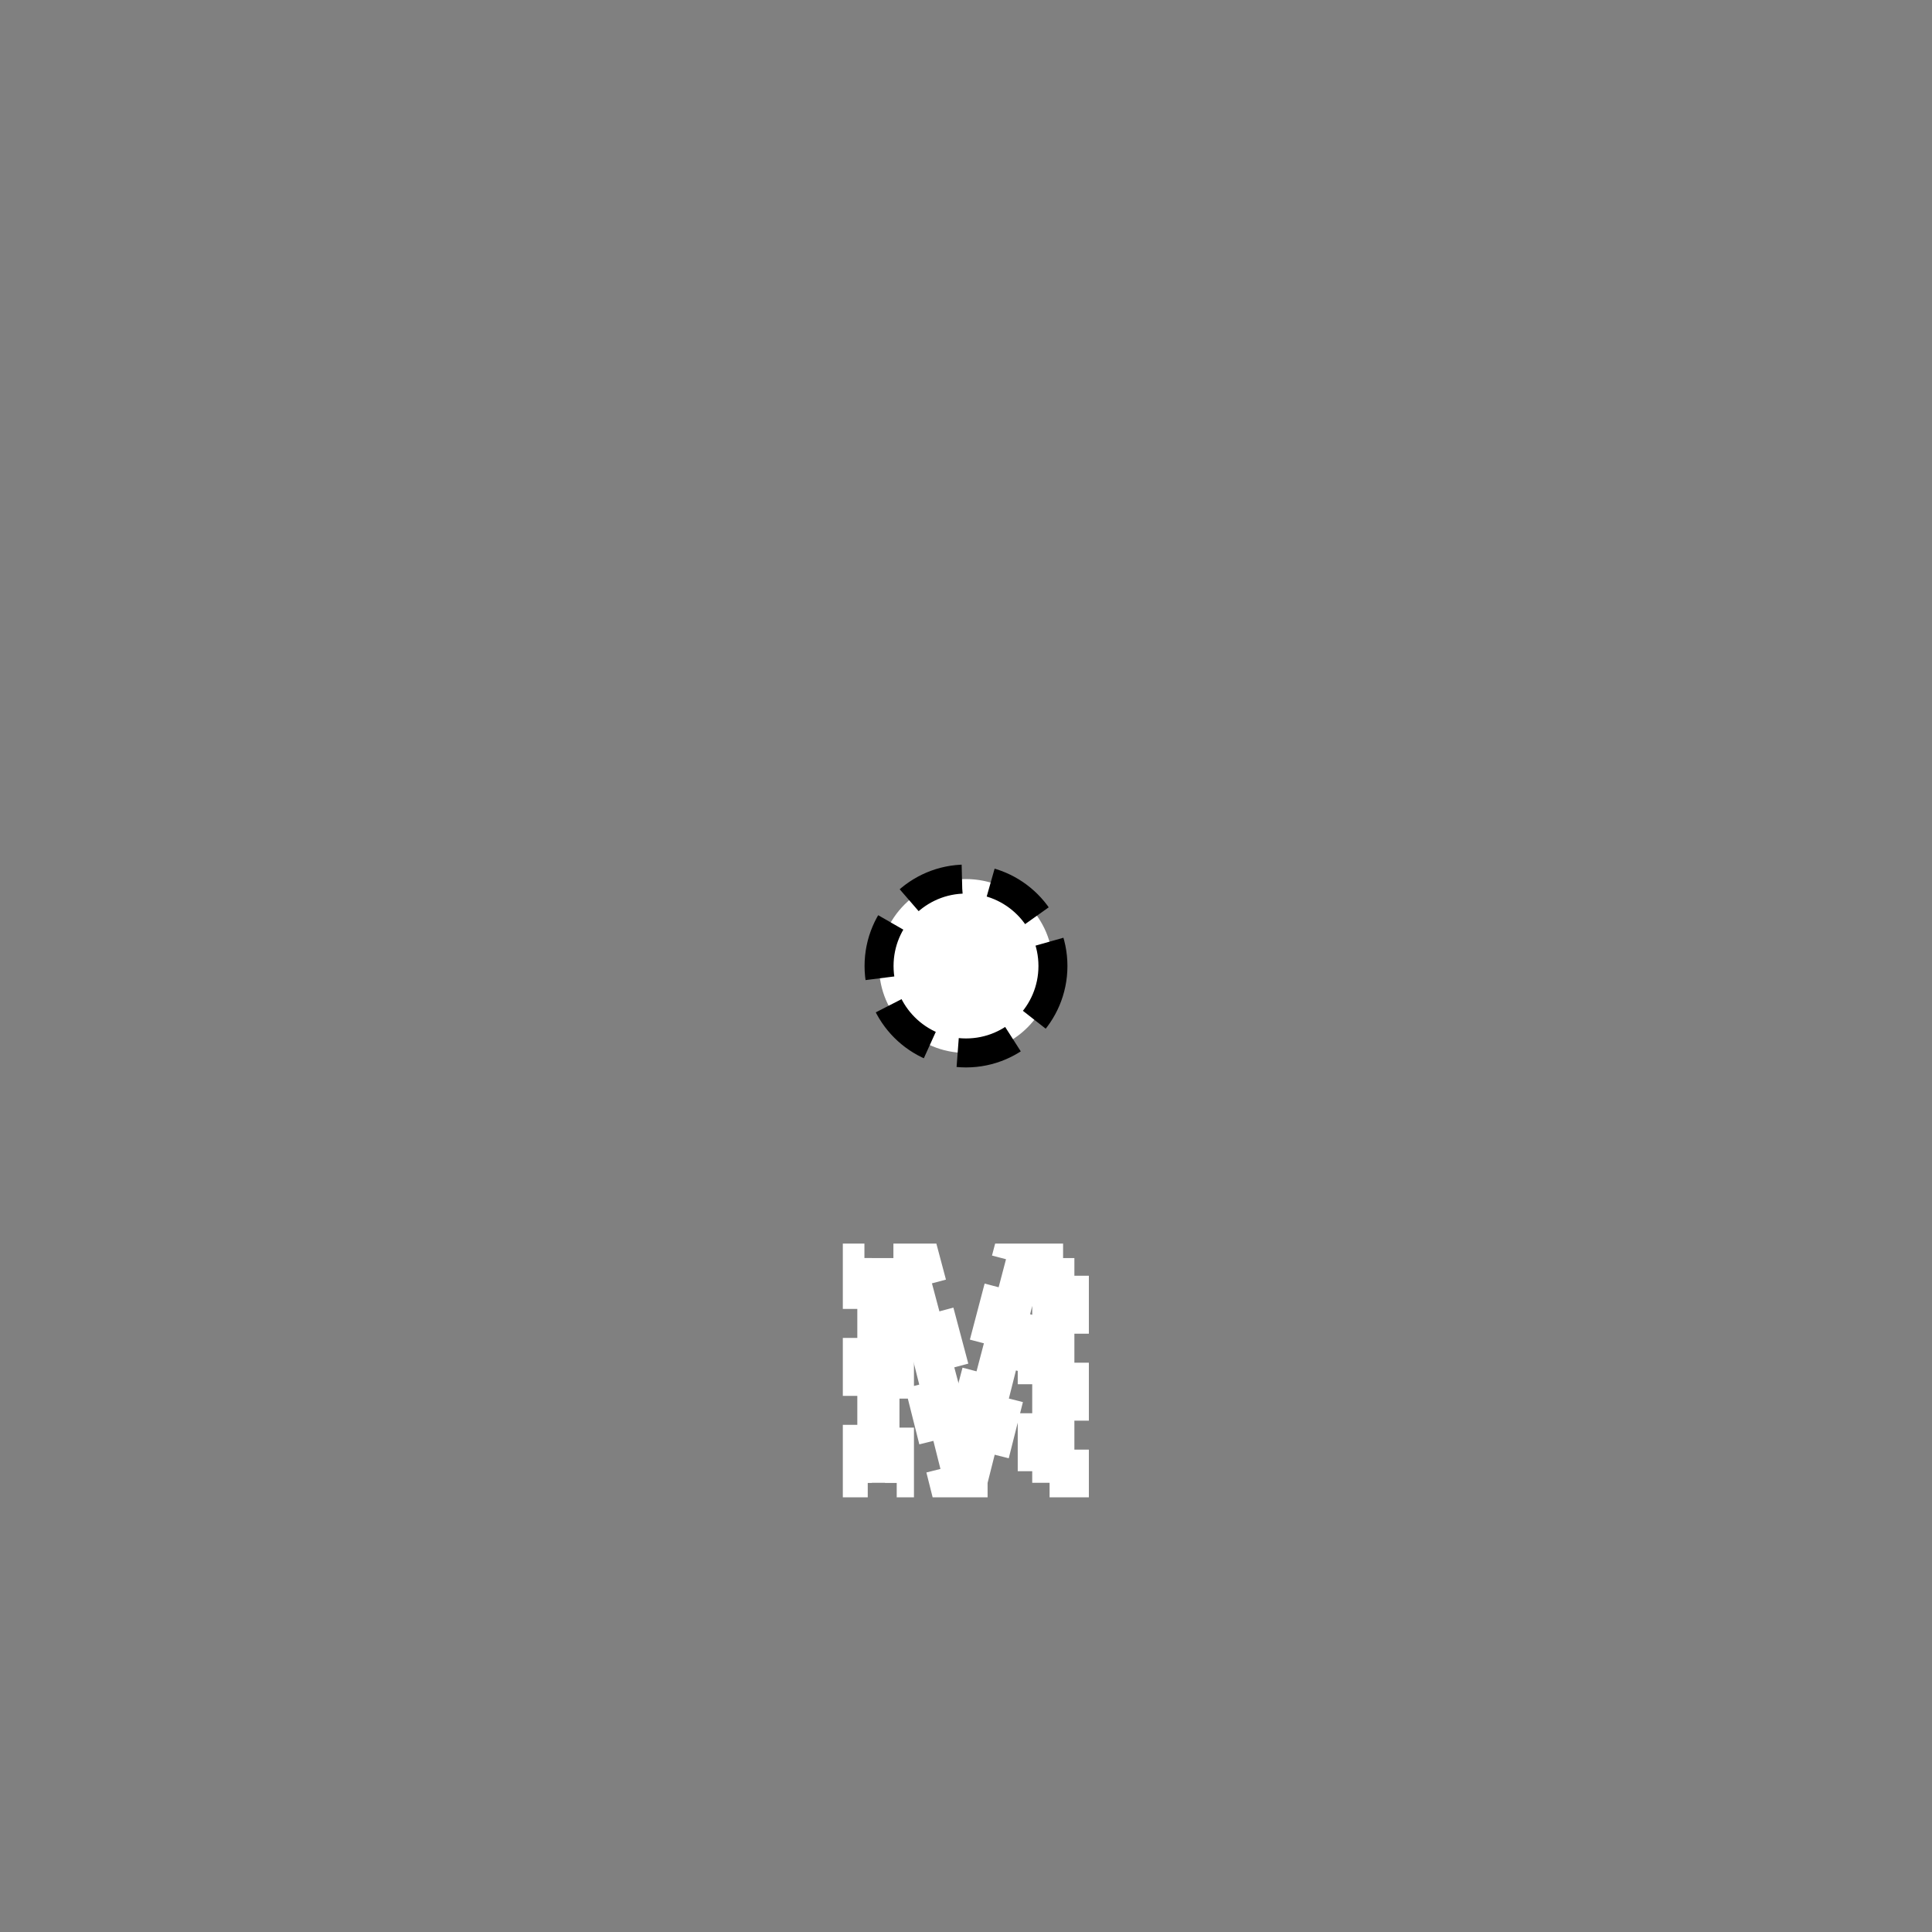 <?xml version="1.0" encoding="UTF-8" standalone="no"?>
<!--
Copyright (C) 2012 United States Government as represented by the Administrator of the
National Aeronautics and Space Administration.
All Rights Reserved.
-->

<!--
MIL-STD-2525 tactical symbol icon image. During icon composition this image is multiplied by the desired frame color 
(e.g. black), then drawn on top of the frame and fill.
-->

<svg
    xmlns:dc="http://purl.org/dc/elements/1.1/"
    xmlns:cc="http://creativecommons.org/ns#"
    xmlns:rdf="http://www.w3.org/1999/02/22-rdf-syntax-ns#"
    xmlns="http://www.w3.org/2000/svg"
    xmlns:sodipodi="http://sodipodi.sourceforge.net/DTD/sodipodi-0.dtd"
    xmlns:inkscape="http://www.inkscape.org/namespaces/inkscape"
    height="400px"
    viewBox="0 0 400 400"
    width="400px"
    id="svg2"
    version="1.1"
    inkscape:version="0.48.2 r9819"
    sodipodi:docname="sngaucfhm------.svg">
  <rect x="0" y="0" width="400" height="400" fill="#808080" stroke="none"/>
  <defs
     id="defs10" />
  <sodipodi:namedview
     pagecolor="#ffffff"
     bordercolor="#666666"
     borderopacity="1"
     objecttolerance="10"
     gridtolerance="10"
     guidetolerance="10"
     inkscape:pageopacity="0"
     inkscape:pageshadow="2"
     inkscape:window-width="640"
     inkscape:window-height="480"
     id="namedview8"
     showgrid="false"
     inkscape:zoom="0.59"
     inkscape:cx="200"
     inkscape:cy="200"
     inkscape:window-x="283"
     inkscape:window-y="95"
     inkscape:window-maximized="0"
     inkscape:current-layer="svg2" />
  <ellipse
     sodipodi:ry="18"
     sodipodi:rx="18"
     sodipodi:cy="200"
     sodipodi:cx="200"
     cx="200"
     cy="200"
     rx="18"
     ry="18"
     style="fill:#ffffff;stroke:#000000;stroke-width:6;stroke-miterlimit:4;stroke-opacity:1;stroke-dasharray:12, 6;stroke-dashoffset:0"
     id="ellipse4" />
  <g
     style="font-size:65px;font-weight:bold;text-anchor:middle;fill:#ffffff;stroke:#ffffff;stroke-width:6;stroke-miterlimit:4;stroke-opacity:1;stroke-dasharray:12, 6;stroke-dashoffset:0;font-family:Arial"
     id="text6">
    <path
       inkscape:connector-curvature="0"
       d="m 177.498,307 0,-46.528 14.06,0 8.442,31.738 8.347,-31.738 14.092,0 0,46.528 -8.728,0 0,-36.626 L 204.475,307 l -9.045,0 -9.204,-36.626 0,36.626 z"
       style="font-size:65px;font-weight:bold;text-anchor:middle;fill:#ffffff;stroke:#ffffff;stroke-width:6;stroke-miterlimit:4;stroke-opacity:1;stroke-dasharray:12, 6;stroke-dashoffset:0;font-family:Arial"
       id="path3758" />
  </g>
</svg>
